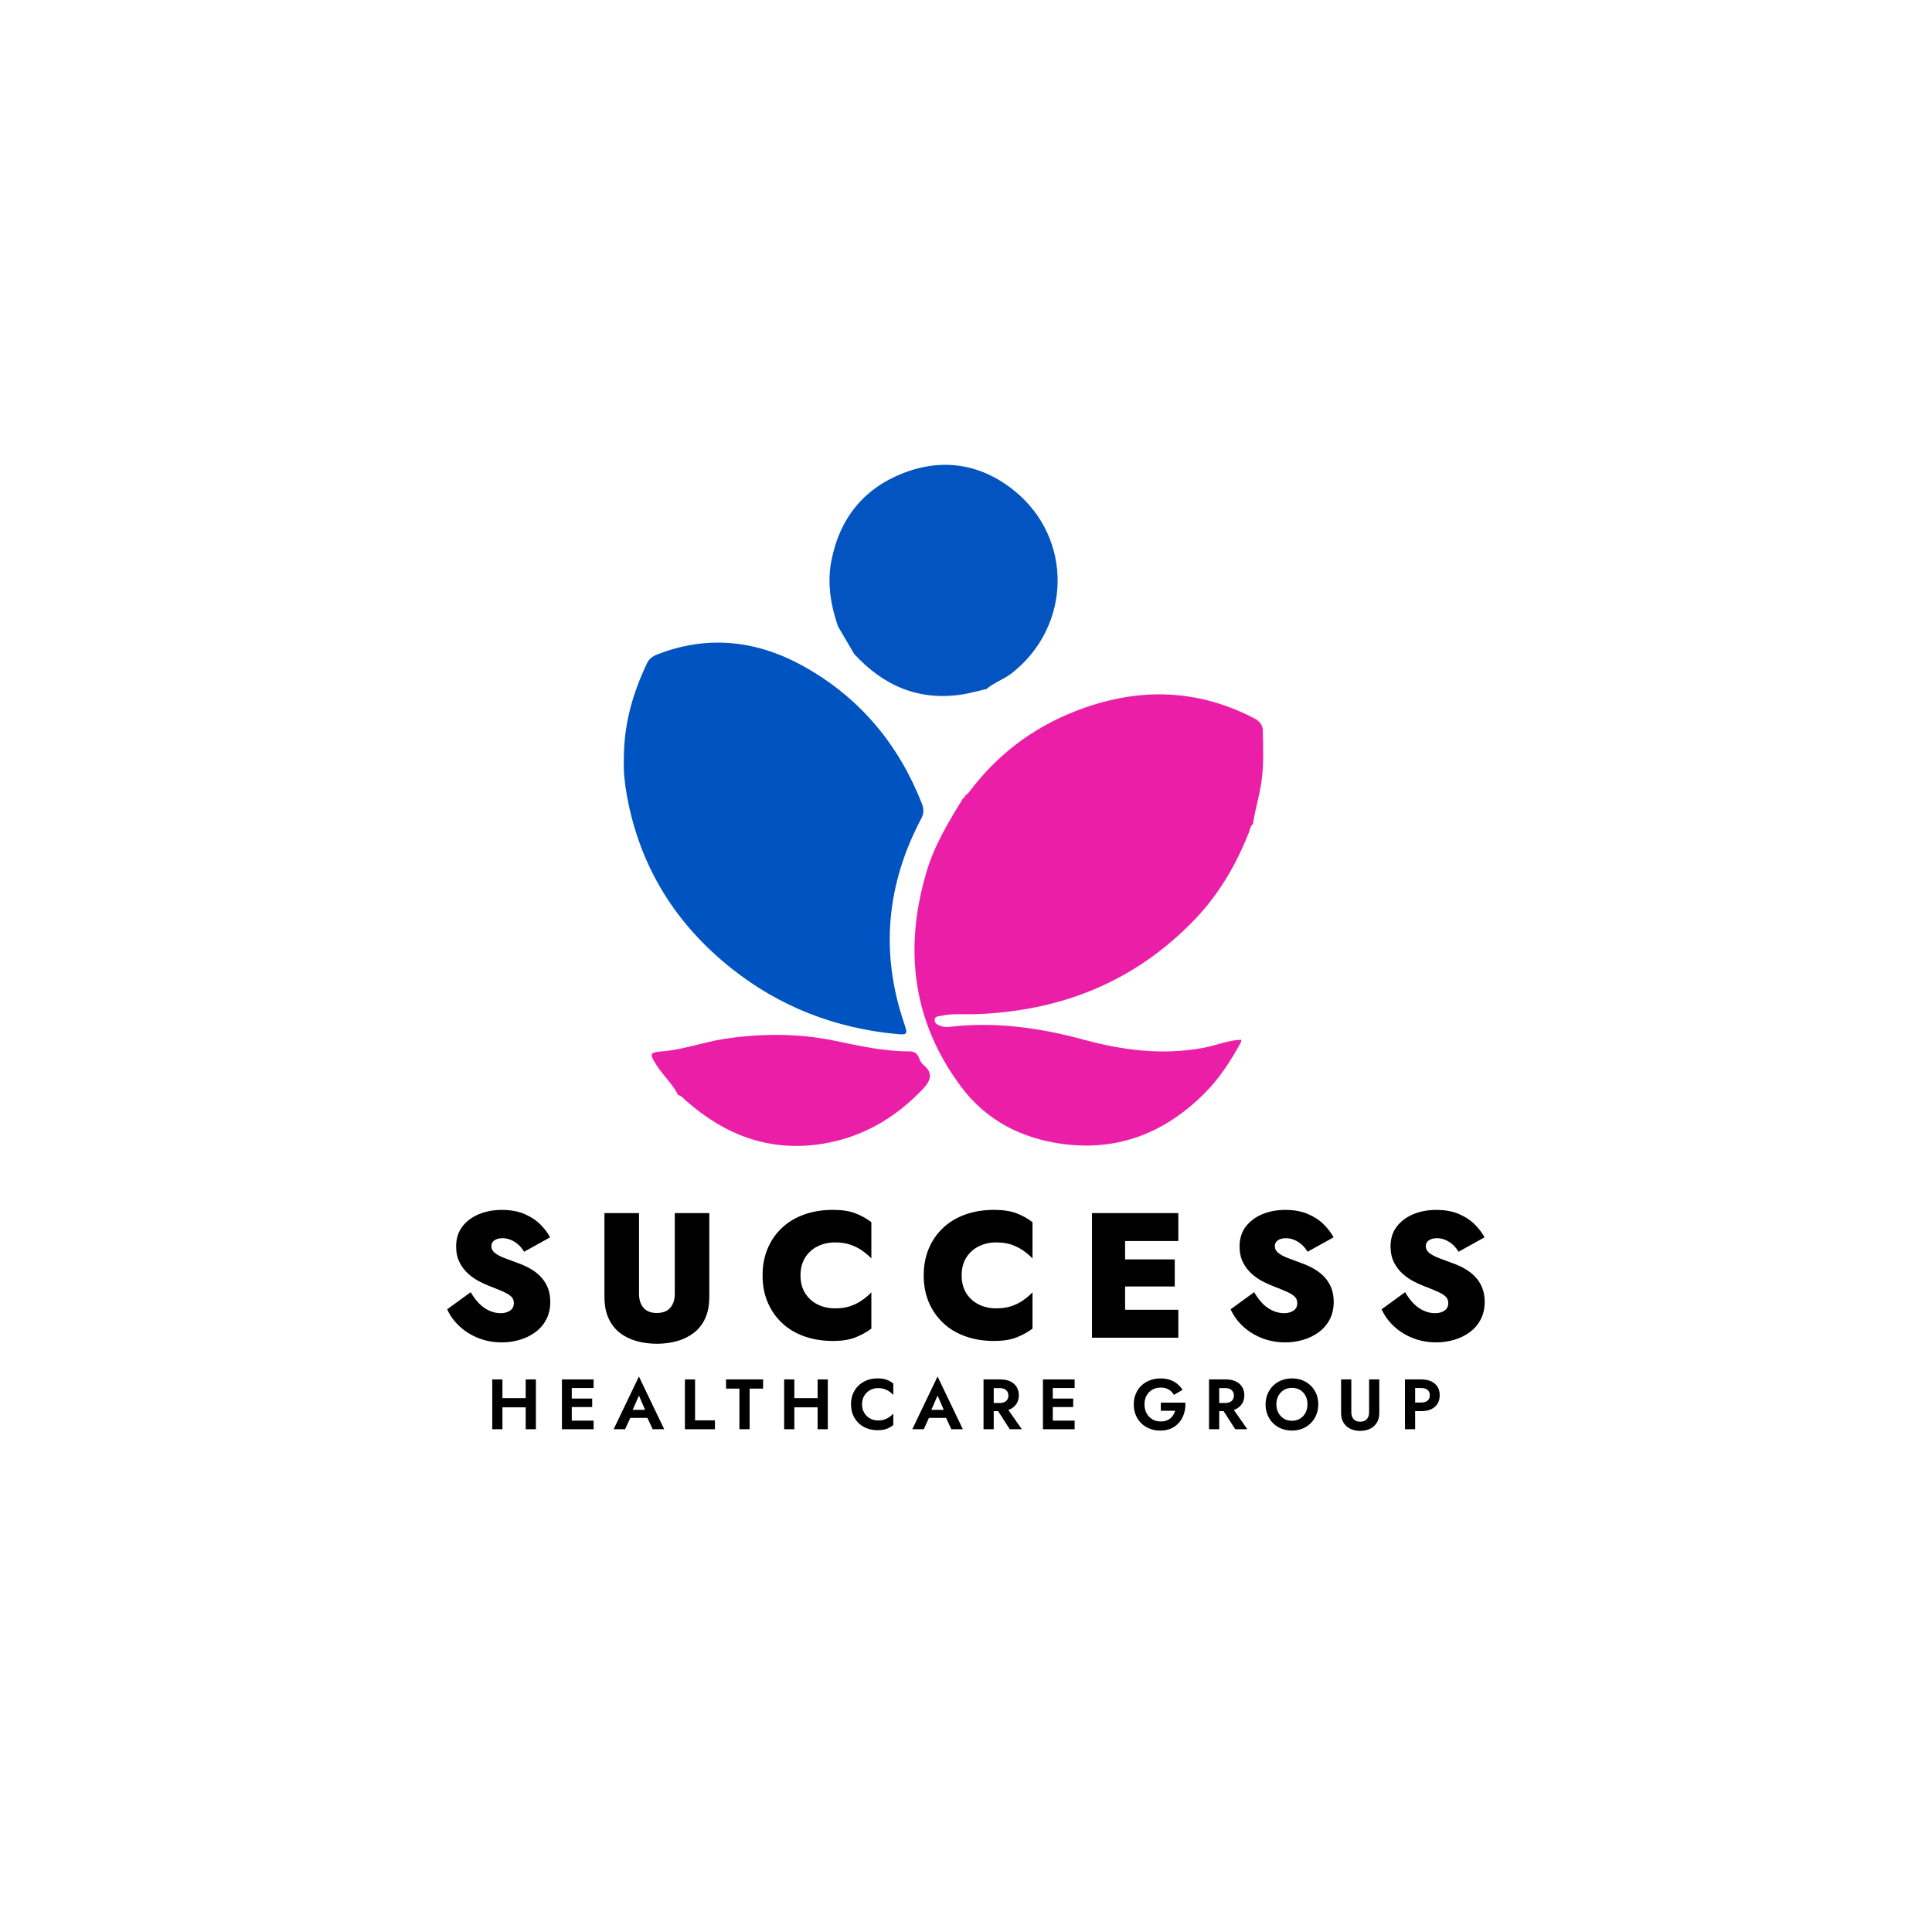 <?xml version="1.0" encoding="utf-8"?>
<!-- Generator: Adobe Illustrator 26.3.1, SVG Export Plug-In . SVG Version: 6.00 Build 0)  -->
<svg version="1.1" id="Layer_1" xmlns="http://www.w3.org/2000/svg" xmlns:xlink="http://www.w3.org/1999/xlink" x="0px" y="0px"
	 viewBox="0 0 595.28 595.28" style="enable-background:new 0 0 595.28 595.28;" xml:space="preserve">
<style type="text/css">
	.st0{fill:#F321B6;}
	.st1{fill:#EB1FA7;}
	.st2{fill:#0354C0;}
	.st3{fill:#0054C1;}
</style>
<path class="st0" d="M471.14-152.86"/>
<g>
	<path class="st1" d="M382.43,320.36c-0.04,0.2-0.03,0.4,0.02,0.6c-3.18,5.87-6.82,11.47-11.56,16.16
		c-12.02,11.88-26.33,17.62-43.41,15.36c-12.76-1.69-23.6-7.3-31.28-17.55c-15.07-20.11-17.79-42.52-10.71-66.35
		c2.44-8.22,6.84-15.49,11.31-22.71c0,0,0.05-0.04,0.05-0.04c0.35-0.03,0.52-0.21,0.49-0.57c0,0,0.07-0.14,0.07-0.14
		c0.38-0.32,0.83-0.59,1.12-0.98c8.47-11.34,19.3-19.67,32.44-24.87c18.74-7.42,37.27-7.41,55.44,2.04
		c1.63,0.85,2.63,1.95,2.68,3.74c0.12,4.7,0.27,9.38-0.2,14.09c-0.5,5.01-2.06,9.77-2.84,14.7c0,0,0.03,0.01,0.03,0.01
		c-0.77,0.63-0.87,1.59-1.2,2.44c-3.93,10.01-9.25,19.2-16.73,26.99c-18.48,19.27-41.39,28.36-67.84,29.21
		c-3.37,0.11-6.77-0.27-10.12,0.47c-0.88,0.19-2.08,0.04-2.2,1.22c-0.12,1.23,1.04,1.68,2,1.98c0.76,0.24,1.62,0.35,2.41,0.25
		c14.17-1.71,27.96,0.25,41.62,3.96c12.07,3.28,24.25,4.79,36.74,2.49C374.68,322.12,378.4,320.5,382.43,320.36z"/>
	<path class="st2" d="M303.78,212.43c0,0-0.21-0.05-0.21-0.05c-2.37,0.54-4.71,1.24-7.11,1.6c-13.44,2.06-24.33-2.71-33.31-12.53
		c0,0,0.01,0,0.01,0c-1.67-2.85-3.34-5.69-5.01-8.54c0,0,0.01,0.01,0.01,0.01c-2.22-6.58-3.35-13.24-1.99-20.2
		c2.51-12.88,9.84-22.08,21.89-26.85c12.25-4.85,24.12-3.02,34.43,5.3c18.21,14.69,17.7,41.77-0.72,56.23
		C309.26,209.38,306.17,210.32,303.78,212.43z"/>
	<path class="st3" d="M192.22,234.4c-0.12-10.89,2.66-20.65,7.13-30.02c0.74-1.56,1.92-2.27,3.4-2.83
		c15.74-6.05,30.88-4.14,45.27,3.98c17.05,9.62,28.88,23.89,36.03,42.08c0.65,1.66,0.65,3-0.21,4.63
		c-10.68,20.22-12.67,41.19-5.3,62.94c1.2,3.54,1.16,3.75-2.46,3.4c-18.73-1.79-35.67-8.33-50.43-19.98
		c-17.38-13.71-28.47-31.42-32.47-53.33C192.5,241.56,192.08,237.78,192.22,234.4z"/>
	<path class="st1" d="M208.96,337.42c-1.74-3.52-4.75-6.11-6.79-9.4c-2.17-3.49-1.98-3.78,2.11-4.11
		c6.45-0.52,12.55-2.86,18.93-3.82c11.33-1.7,22.63-1.75,33.89,0.56c7.61,1.57,15.2,3.32,23.04,3.29c1.39-0.01,2.33,0.47,2.91,1.78
		c0.37,0.84,0.75,1.8,1.42,2.34c3.31,2.68,2.16,5.11-0.21,7.59c-8.46,8.85-18.56,14.76-30.72,16.75
		c-16.34,2.67-30.22-2.65-42.34-13.4c-0.68-0.6-1.21-1.42-2.22-1.56c0,0-0.14,0.12-0.14,0.12L208.96,337.42z"/>
</g>
<g>
	<path d="M147.62,401.62c0.95,0.97,1.99,1.71,3.13,2.22c1.13,0.51,2.3,0.77,3.51,0.77c1.17,0,2.14-0.26,2.91-0.79
		s1.15-1.31,1.15-2.33c0-0.73-0.22-1.34-0.66-1.84c-0.44-0.49-1.2-1-2.28-1.51c-1.08-0.51-2.59-1.13-4.53-1.87
		c-0.95-0.36-2.01-0.85-3.18-1.45c-1.17-0.6-2.3-1.38-3.37-2.33c-1.08-0.95-1.97-2.12-2.69-3.51c-0.71-1.39-1.07-3.04-1.07-4.94
		c0-2.41,0.64-4.45,1.92-6.12c1.28-1.66,2.98-2.93,5.1-3.81c2.12-0.88,4.48-1.32,7.08-1.32c2.71,0,5.05,0.43,7.02,1.29
		s3.6,1.94,4.88,3.24c1.28,1.3,2.27,2.61,2.96,3.92l-8.01,4.44c-0.55-0.91-1.18-1.67-1.89-2.28c-0.71-0.6-1.47-1.07-2.28-1.4
		c-0.81-0.33-1.63-0.49-2.47-0.49c-1.06,0-1.9,0.22-2.52,0.66c-0.62,0.44-0.93,1.02-0.93,1.76c0,0.84,0.36,1.54,1.07,2.11
		c0.71,0.57,1.7,1.1,2.96,1.59c1.26,0.49,2.72,1.03,4.36,1.62c1.43,0.51,2.73,1.12,3.92,1.84c1.19,0.71,2.22,1.55,3.1,2.52
		c0.88,0.97,1.55,2.08,2.03,3.32c0.48,1.24,0.71,2.63,0.71,4.17c0,2.05-0.41,3.86-1.23,5.43s-1.94,2.88-3.35,3.92
		c-1.41,1.04-3.01,1.83-4.8,2.36c-1.79,0.53-3.62,0.8-5.49,0.8c-2.63,0-5.07-0.45-7.32-1.34c-2.25-0.9-4.2-2.12-5.84-3.68
		c-1.65-1.55-2.89-3.28-3.73-5.18l7.24-5.27C145.81,399.49,146.67,400.65,147.62,401.62z"/>
	<path d="M196.89,373.77v24.91c0,1.76,0.46,3.17,1.37,4.25c0.91,1.08,2.29,1.62,4.11,1.62c1.87,0,3.25-0.54,4.17-1.62
		c0.91-1.08,1.37-2.5,1.37-4.25v-24.91h10.64v25.78c0,2.6-0.42,4.81-1.26,6.64c-0.84,1.83-2.01,3.32-3.51,4.47
		c-1.5,1.15-3.22,2-5.16,2.55c-1.94,0.55-4.02,0.82-6.25,0.82c-2.19,0-4.27-0.27-6.23-0.82c-1.96-0.55-3.68-1.4-5.16-2.55
		c-1.48-1.15-2.64-2.64-3.48-4.47c-0.84-1.83-1.26-4.04-1.26-6.64v-25.78H196.89z"/>
	<path d="M248.1,398.49c0.97,1.52,2.26,2.67,3.87,3.46c1.61,0.79,3.38,1.18,5.32,1.18c1.83,0,3.42-0.24,4.77-0.71
		c1.35-0.47,2.56-1.09,3.62-1.84c1.06-0.75,1.99-1.54,2.8-2.39v11.19c-1.5,1.1-3.15,2-4.96,2.72c-1.81,0.71-4.12,1.07-6.94,1.07
		c-3.18,0-6.11-0.48-8.78-1.43c-2.67-0.95-4.96-2.32-6.86-4.12c-1.9-1.79-3.37-3.92-4.42-6.39c-1.04-2.47-1.56-5.22-1.56-8.26
		c0-3.04,0.52-5.79,1.56-8.26c1.04-2.47,2.51-4.6,4.42-6.39c1.9-1.79,4.19-3.16,6.86-4.11c2.67-0.95,5.6-1.43,8.78-1.43
		c2.82,0,5.13,0.35,6.94,1.04c1.81,0.7,3.46,1.61,4.96,2.74v11.19c-0.8-0.84-1.74-1.64-2.8-2.39c-1.06-0.75-2.27-1.36-3.62-1.84
		c-1.35-0.47-2.94-0.71-4.77-0.71c-1.94,0-3.71,0.39-5.32,1.18c-1.61,0.79-2.9,1.94-3.87,3.46c-0.97,1.52-1.45,3.36-1.45,5.51
		S247.13,396.97,248.1,398.49z"/>
	<path d="M297.75,398.49c0.97,1.52,2.26,2.67,3.87,3.46c1.61,0.79,3.38,1.18,5.32,1.18c1.83,0,3.42-0.24,4.77-0.71
		c1.35-0.47,2.56-1.09,3.62-1.84c1.06-0.75,1.99-1.54,2.8-2.39v11.19c-1.5,1.1-3.15,2-4.96,2.72c-1.81,0.71-4.12,1.07-6.94,1.07
		c-3.18,0-6.11-0.48-8.78-1.43c-2.67-0.95-4.96-2.32-6.86-4.12c-1.9-1.79-3.37-3.92-4.42-6.39c-1.04-2.47-1.56-5.22-1.56-8.26
		c0-3.04,0.52-5.79,1.56-8.26c1.04-2.47,2.51-4.6,4.42-6.39c1.9-1.79,4.19-3.16,6.86-4.11c2.67-0.95,5.6-1.43,8.78-1.43
		c2.82,0,5.13,0.35,6.94,1.04c1.81,0.7,3.46,1.61,4.96,2.74v11.19c-0.8-0.84-1.74-1.64-2.8-2.39c-1.06-0.75-2.27-1.36-3.62-1.84
		c-1.35-0.47-2.95-0.71-4.77-0.71c-1.94,0-3.71,0.39-5.32,1.18c-1.61,0.79-2.9,1.94-3.87,3.46c-0.97,1.52-1.45,3.36-1.45,5.51
		S296.78,396.97,297.75,398.49z"/>
	<path d="M346.66,373.77v38.4h-10.2v-38.4H346.66z M343.69,373.77h19.37v8.61h-19.37V373.77z M343.69,388.04h18.27v8.34h-18.27
		V388.04z M343.69,403.56h19.37v8.61h-19.37V403.56z"/>
	<path d="M389.01,401.62c0.95,0.97,1.99,1.71,3.13,2.22c1.13,0.51,2.3,0.77,3.51,0.77c1.17,0,2.14-0.26,2.91-0.79
		c0.77-0.53,1.15-1.31,1.15-2.33c0-0.73-0.22-1.34-0.66-1.84c-0.44-0.49-1.2-1-2.28-1.51c-1.08-0.51-2.59-1.13-4.53-1.87
		c-0.95-0.36-2.01-0.85-3.18-1.45c-1.17-0.6-2.3-1.38-3.37-2.33c-1.08-0.95-1.98-2.12-2.69-3.51c-0.71-1.39-1.07-3.04-1.07-4.94
		c0-2.41,0.64-4.45,1.92-6.12c1.28-1.66,2.98-2.93,5.1-3.81s4.48-1.32,7.08-1.32c2.71,0,5.05,0.43,7.02,1.29s3.6,1.94,4.88,3.24
		c1.28,1.3,2.27,2.61,2.96,3.92l-8.01,4.44c-0.55-0.91-1.18-1.67-1.89-2.28c-0.71-0.6-1.47-1.07-2.28-1.4
		c-0.8-0.33-1.63-0.49-2.47-0.49c-1.06,0-1.9,0.22-2.52,0.66c-0.62,0.44-0.93,1.02-0.93,1.76c0,0.84,0.36,1.54,1.07,2.11
		c0.71,0.57,1.7,1.1,2.96,1.59c1.26,0.49,2.72,1.03,4.36,1.62c1.43,0.51,2.73,1.12,3.92,1.84c1.19,0.71,2.22,1.55,3.1,2.52
		c0.88,0.97,1.55,2.08,2.03,3.32c0.47,1.24,0.71,2.63,0.71,4.17c0,2.05-0.41,3.86-1.23,5.43c-0.82,1.57-1.94,2.88-3.35,3.92
		c-1.41,1.04-3.01,1.83-4.8,2.36s-3.62,0.8-5.49,0.8c-2.63,0-5.07-0.45-7.32-1.34c-2.25-0.9-4.2-2.12-5.84-3.68
		c-1.65-1.55-2.89-3.28-3.73-5.18l7.24-5.27C387.2,399.49,388.06,400.65,389.01,401.62z"/>
	<path d="M435.53,401.62c0.95,0.97,1.99,1.71,3.13,2.22c1.13,0.51,2.3,0.77,3.51,0.77c1.17,0,2.14-0.26,2.91-0.79
		c0.77-0.53,1.15-1.31,1.15-2.33c0-0.73-0.22-1.34-0.66-1.84c-0.44-0.49-1.2-1-2.28-1.51c-1.08-0.51-2.59-1.13-4.53-1.87
		c-0.95-0.36-2.01-0.85-3.18-1.45c-1.17-0.6-2.3-1.38-3.37-2.33c-1.08-0.95-1.98-2.12-2.69-3.51c-0.71-1.39-1.07-3.04-1.07-4.94
		c0-2.41,0.64-4.45,1.92-6.12c1.28-1.66,2.98-2.93,5.1-3.81s4.48-1.32,7.08-1.32c2.71,0,5.05,0.43,7.02,1.29s3.6,1.94,4.88,3.24
		c1.28,1.3,2.27,2.61,2.96,3.92l-8.01,4.44c-0.55-0.91-1.18-1.67-1.89-2.28c-0.71-0.6-1.47-1.07-2.28-1.4
		c-0.8-0.33-1.63-0.49-2.47-0.49c-1.06,0-1.9,0.22-2.52,0.66c-0.62,0.44-0.93,1.02-0.93,1.76c0,0.84,0.36,1.54,1.07,2.11
		c0.71,0.57,1.7,1.1,2.96,1.59c1.26,0.49,2.72,1.03,4.36,1.62c1.43,0.51,2.73,1.12,3.92,1.84c1.19,0.71,2.22,1.55,3.1,2.52
		c0.88,0.97,1.55,2.08,2.03,3.32c0.47,1.24,0.71,2.63,0.71,4.17c0,2.05-0.41,3.86-1.23,5.43c-0.82,1.57-1.94,2.88-3.35,3.92
		c-1.41,1.04-3.01,1.83-4.8,2.36s-3.62,0.8-5.49,0.8c-2.63,0-5.07-0.45-7.32-1.34c-2.25-0.9-4.2-2.12-5.84-3.68
		c-1.65-1.55-2.89-3.28-3.73-5.18l7.24-5.27C433.72,399.49,434.58,400.65,435.53,401.62z"/>
</g>
<g>
	<g>
		<path d="M154.81,425.02v15.35h-3.14v-15.35H154.81z M152.71,430.79h11.27v2.83h-11.27V430.79z M165.12,425.02v15.35h-3.14v-15.35
			H165.12z"/>
		<path d="M176.17,425.02v15.35h-3.03v-15.35H176.17z M175.16,425.02h7.74v2.65h-7.74V425.02z M175.16,430.92h7.3v2.61h-7.3V430.92z
			 M175.16,437.72h7.74v2.65h-7.74V437.72z"/>
		<path d="M194.55,435.28l0.07,0.7l-2.02,4.39h-3.53l7.79-16.25l7.79,16.25h-3.55l-1.97-4.25l0.04-0.79l-2.3-5.33L194.55,435.28z
			 M193.21,434.4h7.37l0.37,2.48h-8.11L193.21,434.4z"/>
		<path d="M214.16,425.02v12.61h6.12v2.74h-9.25v-15.35H214.16z"/>
		<path d="M223.72,425.02h11.4v2.83h-4.15v12.52h-3.14v-12.52h-4.12V425.02z"/>
		<path d="M244.75,425.02v15.35h-3.14v-15.35H244.75z M242.65,430.79h11.27v2.83h-11.27V430.79z M255.06,425.02v15.35h-3.14v-15.35
			H255.06z"/>
		<path d="M266.3,435.34c0.46,0.75,1.06,1.33,1.81,1.73c0.75,0.4,1.56,0.6,2.43,0.6c0.73,0,1.38-0.09,1.95-0.29s1.09-0.45,1.55-0.77
			c0.46-0.32,0.86-0.67,1.2-1.05v3.53c-0.63,0.5-1.31,0.88-2.05,1.16c-0.74,0.28-1.67,0.42-2.8,0.42c-1.17,0-2.26-0.19-3.26-0.57
			c-1-0.38-1.87-0.93-2.61-1.65c-0.74-0.72-1.31-1.56-1.71-2.53c-0.4-0.97-0.6-2.05-0.6-3.23s0.2-2.26,0.6-3.24
			c0.4-0.97,0.97-1.82,1.71-2.53c0.74-0.72,1.61-1.26,2.61-1.65c1-0.38,2.09-0.57,3.26-0.57c1.13,0,2.06,0.14,2.8,0.42
			c0.74,0.28,1.42,0.67,2.05,1.16v3.53c-0.34-0.38-0.73-0.73-1.2-1.05c-0.46-0.32-0.98-0.58-1.55-0.77
			c-0.57-0.19-1.22-0.29-1.95-0.29c-0.88,0-1.69,0.2-2.43,0.6s-1.35,0.98-1.81,1.72c-0.46,0.75-0.69,1.63-0.69,2.65
			C265.61,433.7,265.84,434.58,266.3,435.34z"/>
		<path d="M286.57,435.28l0.07,0.7l-2.02,4.39h-3.53l7.79-16.25l7.79,16.25h-3.55l-1.97-4.25l0.04-0.79l-2.3-5.33L286.57,435.28z
			 M285.24,434.4h7.37l0.37,2.48h-8.11L285.24,434.4z"/>
		<path d="M306.18,425.02v15.35h-3.14v-15.35H306.18z M304.95,425.02h3.25c1.21,0,2.24,0.21,3.09,0.61c0.85,0.41,1.5,0.98,1.95,1.71
			c0.45,0.73,0.68,1.59,0.68,2.57c0,0.96-0.23,1.82-0.68,2.55c-0.45,0.74-1.1,1.31-1.95,1.72c-0.85,0.41-1.88,0.61-3.09,0.61h-3.25
			v-2.5H308c0.56,0,1.03-0.09,1.44-0.27s0.71-0.45,0.93-0.79c0.22-0.34,0.33-0.76,0.33-1.24s-0.11-0.9-0.33-1.24
			c-0.22-0.34-0.53-0.61-0.93-0.79c-0.4-0.18-0.88-0.27-1.44-0.27h-3.05V425.02z M309.84,433.22l5,7.15h-3.71l-4.61-7.15H309.84z"/>
		<path d="M324.38,425.02v15.35h-3.03v-15.35H324.38z M323.37,425.02h7.74v2.65h-7.74V425.02z M323.37,430.92h7.3v2.61h-7.3V430.92z
			 M323.37,437.72h7.74v2.65h-7.74V437.72z"/>
		<path d="M357.67,432.17h7.57c0.04,1.17-0.09,2.27-0.41,3.31s-0.8,1.96-1.47,2.75c-0.67,0.8-1.49,1.42-2.47,1.88
			c-0.98,0.45-2.1,0.68-3.36,0.68c-1.18,0-2.28-0.2-3.28-0.59c-1-0.39-1.87-0.95-2.61-1.67c-0.74-0.72-1.31-1.57-1.71-2.57
			s-0.6-2.08-0.6-3.27s0.21-2.27,0.63-3.26c0.42-0.99,1-1.83,1.74-2.53c0.75-0.7,1.62-1.24,2.63-1.62c1.01-0.38,2.11-0.57,3.29-0.57
			c1.05,0,2,0.15,2.84,0.44c0.84,0.29,1.59,0.7,2.24,1.22s1.21,1.14,1.68,1.85l-2.67,1.56c-0.38-0.67-0.91-1.22-1.59-1.63
			c-0.68-0.42-1.51-0.62-2.49-0.62c-0.92,0-1.76,0.21-2.52,0.62c-0.76,0.42-1.36,1.01-1.81,1.79c-0.45,0.78-0.67,1.7-0.67,2.76
			c0,1.05,0.22,1.98,0.66,2.77s1.03,1.41,1.79,1.85c0.75,0.44,1.6,0.66,2.55,0.66c0.63,0,1.19-0.08,1.69-0.25
			c0.5-0.17,0.92-0.41,1.28-0.71s0.66-0.66,0.91-1.05c0.25-0.39,0.44-0.83,0.57-1.29h-4.41V432.17z"/>
		<path d="M375.66,425.02v15.35h-3.14v-15.35H375.66z M374.43,425.02h3.25c1.21,0,2.24,0.21,3.09,0.61c0.85,0.41,1.5,0.98,1.95,1.71
			c0.45,0.73,0.68,1.59,0.68,2.57c0,0.96-0.23,1.82-0.68,2.55c-0.45,0.74-1.1,1.31-1.95,1.72c-0.85,0.41-1.88,0.61-3.09,0.61h-3.25
			v-2.5h3.05c0.56,0,1.03-0.09,1.44-0.27s0.71-0.45,0.93-0.79c0.22-0.34,0.33-0.76,0.33-1.24s-0.11-0.9-0.33-1.24
			c-0.22-0.34-0.53-0.61-0.93-0.79c-0.4-0.18-0.88-0.27-1.44-0.27h-3.05V425.02z M379.32,433.22l5,7.15h-3.71l-4.61-7.15H379.32z"/>
		<path d="M390.57,429.48c0.41-0.97,0.98-1.82,1.71-2.53c0.73-0.72,1.59-1.27,2.58-1.66c0.99-0.39,2.06-0.58,3.21-0.58
			c1.17,0,2.24,0.19,3.22,0.58c0.98,0.39,1.84,0.94,2.58,1.66c0.74,0.72,1.31,1.56,1.71,2.53c0.4,0.97,0.6,2.04,0.6,3.21
			c0,1.16-0.2,2.23-0.6,3.21c-0.4,0.99-0.96,1.85-1.69,2.58c-0.72,0.73-1.58,1.3-2.57,1.7c-0.99,0.4-2.07,0.6-3.26,0.6
			c-1.18,0-2.27-0.2-3.26-0.6c-0.99-0.4-1.85-0.97-2.58-1.7c-0.73-0.73-1.29-1.59-1.69-2.58c-0.39-0.99-0.59-2.06-0.59-3.21
			C389.96,431.52,390.16,430.45,390.57,429.48z M393.88,435.3c0.41,0.76,0.97,1.36,1.69,1.8c0.72,0.44,1.55,0.66,2.5,0.66
			c0.95,0,1.78-0.22,2.5-0.66c0.72-0.44,1.28-1.04,1.68-1.8c0.4-0.76,0.6-1.63,0.6-2.61s-0.2-1.85-0.59-2.61
			c-0.39-0.76-0.95-1.36-1.67-1.8c-0.72-0.44-1.56-0.66-2.52-0.66c-0.95,0-1.78,0.22-2.5,0.66c-0.72,0.44-1.28,1.04-1.69,1.8
			c-0.41,0.76-0.61,1.63-0.61,2.61S393.47,434.54,393.88,435.3z"/>
		<path d="M416.36,425.02v10.11c0,0.88,0.23,1.58,0.69,2.12c0.46,0.53,1.14,0.8,2.05,0.8s1.59-0.27,2.05-0.8
			c0.46-0.53,0.69-1.24,0.69-2.12v-10.11h3.14v10.31c0,0.91-0.15,1.7-0.44,2.39c-0.29,0.69-0.71,1.26-1.24,1.73
			c-0.53,0.47-1.16,0.82-1.88,1.06c-0.72,0.24-1.49,0.36-2.33,0.36c-0.85,0-1.63-0.12-2.35-0.36s-1.34-0.6-1.86-1.06
			s-0.94-1.04-1.23-1.73c-0.29-0.69-0.44-1.48-0.44-2.39v-10.31H416.36z"/>
		<path d="M436.03,425.02v15.35h-3.14v-15.35H436.03z M434.81,425.02h3.05c1.21,0,2.25,0.2,3.1,0.59s1.51,0.96,1.96,1.69
			c0.45,0.73,0.68,1.6,0.68,2.61c0,0.99-0.23,1.86-0.68,2.6s-1.11,1.3-1.96,1.7c-0.86,0.4-1.89,0.59-3.1,0.59h-3.05v-2.65h3.05
			c0.83,0,1.49-0.19,1.97-0.57c0.48-0.38,0.72-0.94,0.72-1.67c0-0.75-0.24-1.3-0.72-1.68s-1.14-0.56-1.97-0.56h-3.05V425.02z"/>
	</g>
</g>
</svg>
